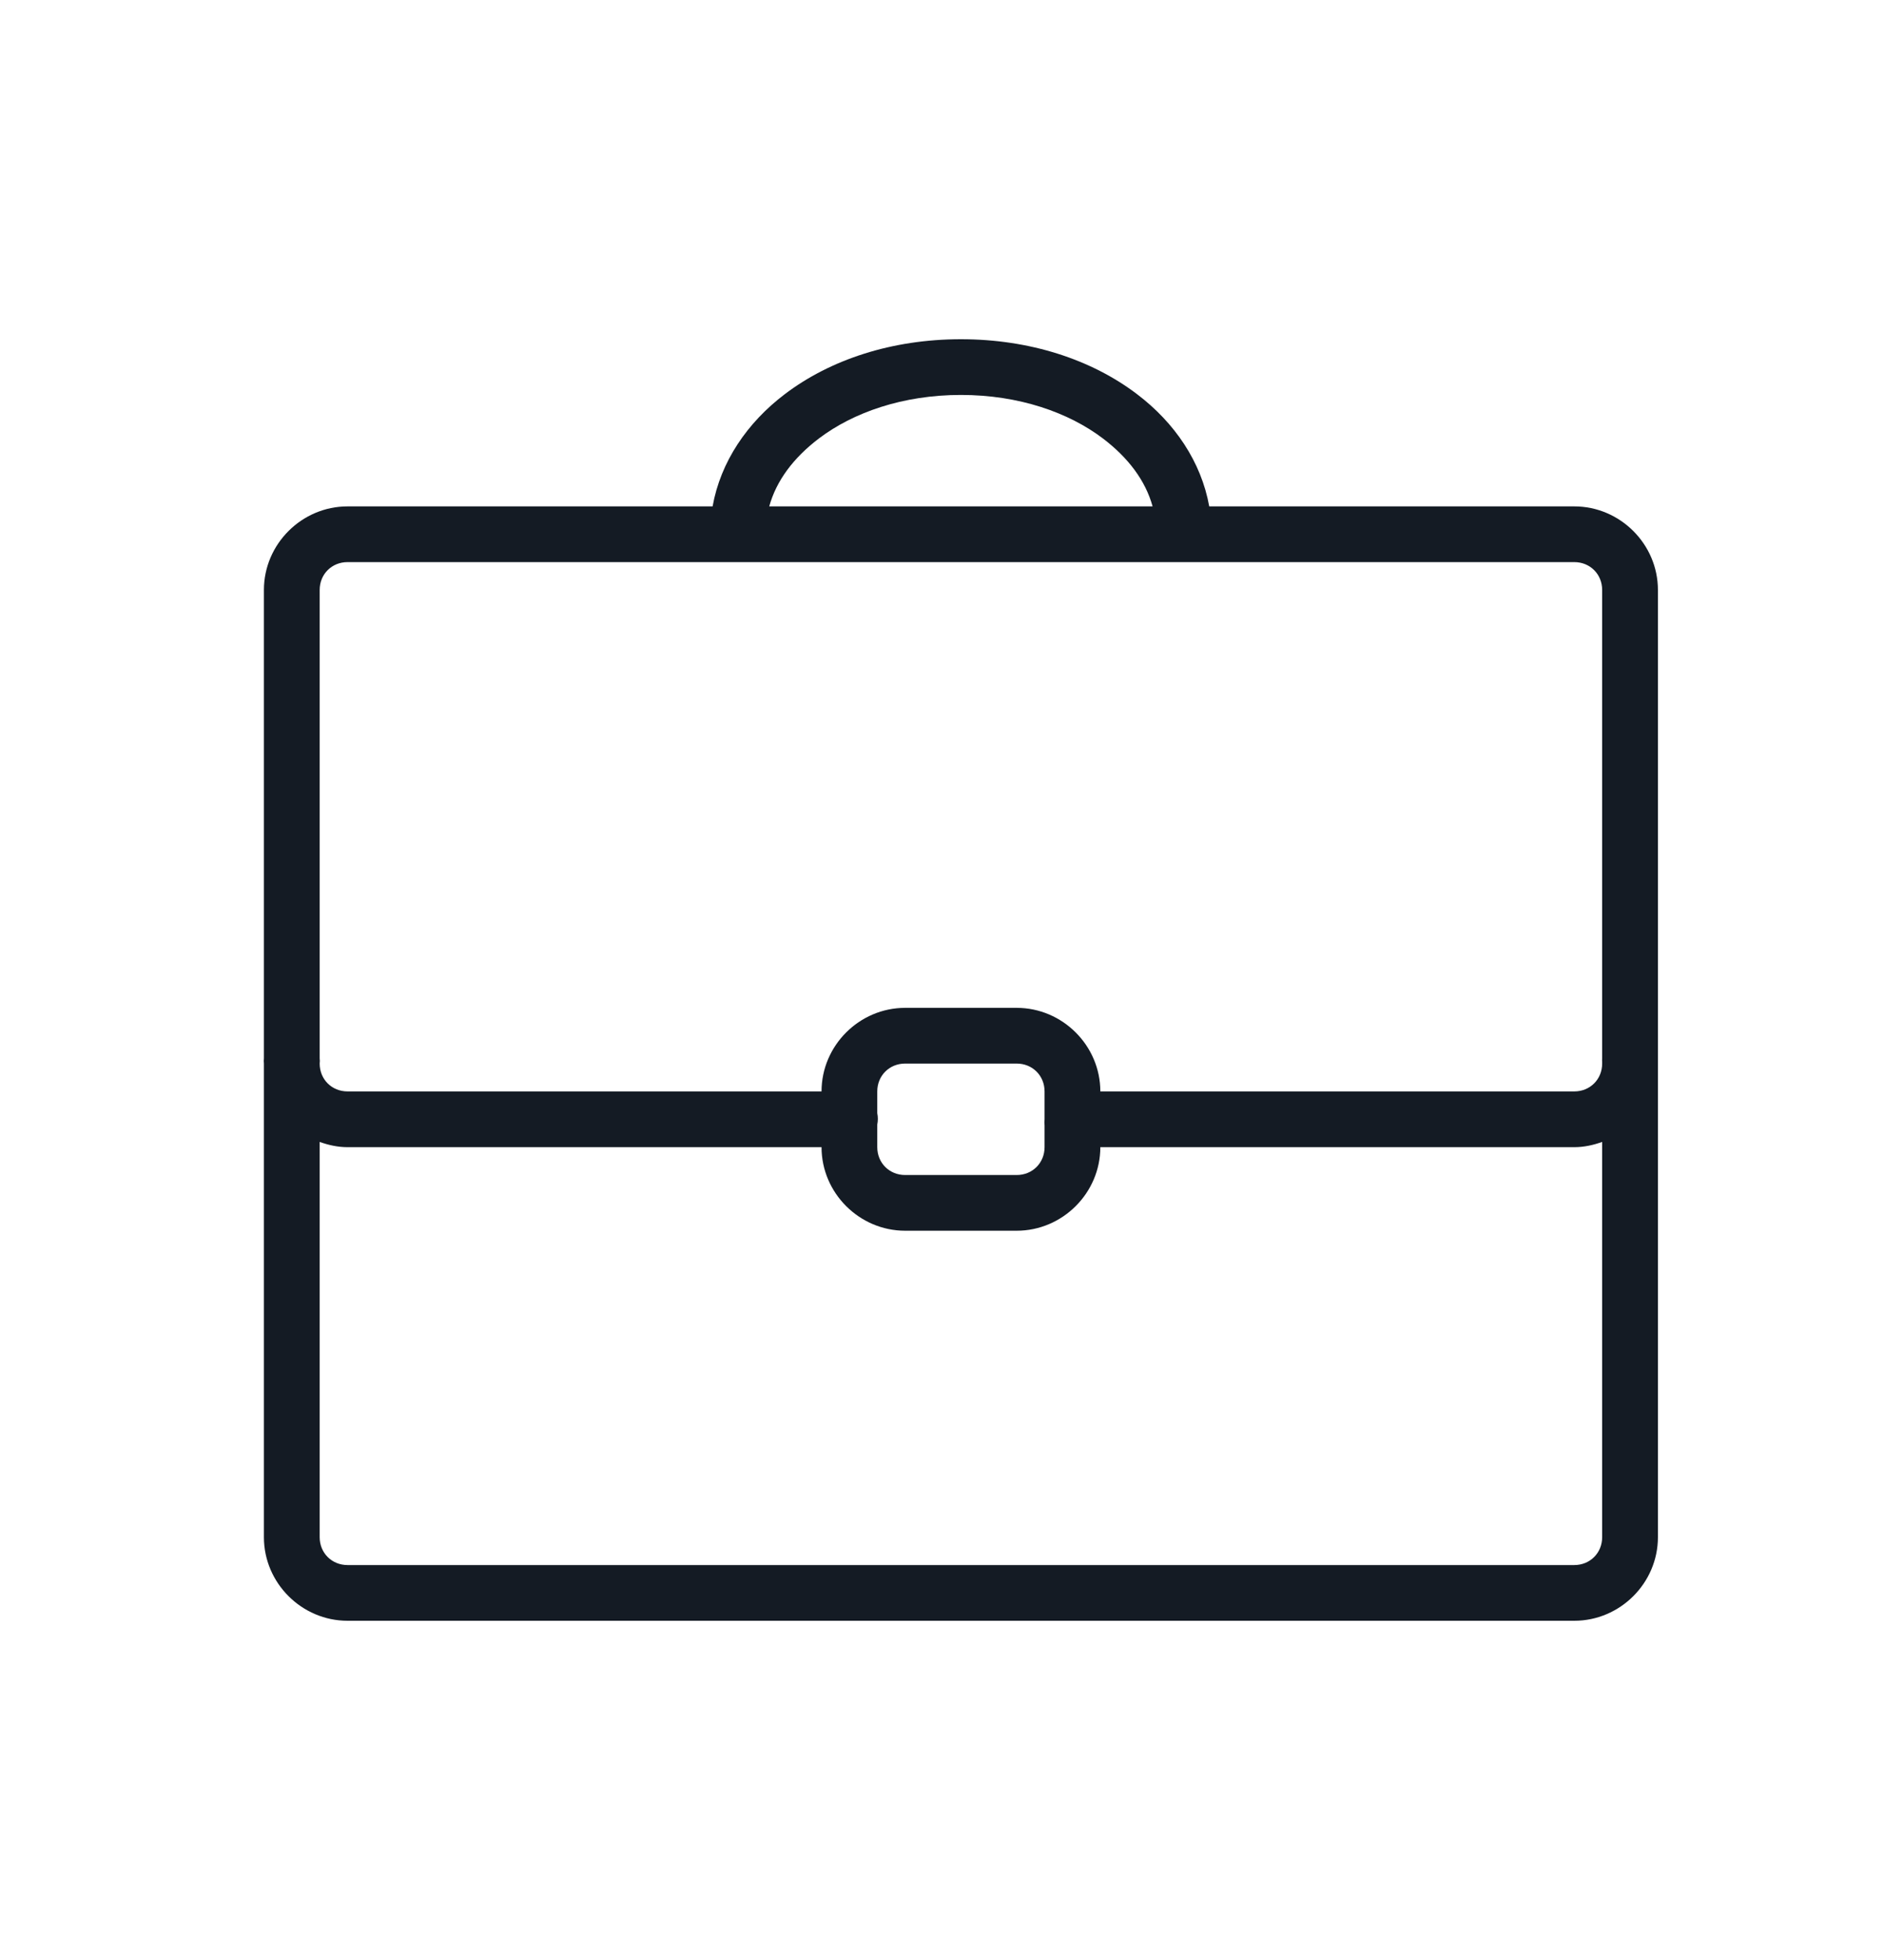 <svg width="50" height="52" viewBox="0 0 50 52" fill="none" xmlns="http://www.w3.org/2000/svg">
<path d="M25.502 9C23.673 9 22.037 9.54 20.831 10.455C19.828 11.214 19.123 12.254 18.912 13.435H9.224C8.007 13.435 7.004 14.437 7.004 15.652V28.079C6.999 28.125 6.999 28.171 7.004 28.217V40.783C7.004 41.998 8.007 43 9.224 43H41.78C42.997 43 44 41.998 44 40.783V28.148C44 28.125 44 28.102 44 28.079V15.652C44 14.437 42.997 13.435 41.78 13.435H32.092C31.881 12.254 31.176 11.214 30.173 10.455C28.968 9.54 27.332 9 25.502 9ZM25.502 10.478C27.043 10.478 28.361 10.943 29.271 11.633C29.947 12.147 30.401 12.753 30.589 13.435H20.415C20.603 12.753 21.057 12.147 21.733 11.633C22.644 10.943 23.962 10.478 25.502 10.478ZM9.224 14.913H41.78C42.199 14.913 42.52 15.233 42.52 15.652V28.079C42.517 28.111 42.517 28.139 42.52 28.171V28.217C42.52 28.636 42.199 28.956 41.78 28.956H29.202C29.202 27.741 28.199 26.739 26.982 26.739H24.022C22.805 26.739 21.803 27.741 21.803 28.956H9.224C8.805 28.956 8.484 28.636 8.484 28.217C8.49 28.171 8.49 28.125 8.484 28.079V15.652C8.484 15.233 8.805 14.913 9.224 14.913ZM24.022 28.217H26.982C27.401 28.217 27.722 28.538 27.722 28.956V29.557C27.722 29.58 27.722 29.603 27.722 29.626V29.696C27.716 29.75 27.716 29.802 27.722 29.857V30.435C27.722 30.853 27.401 31.174 26.982 31.174H24.022C23.603 31.174 23.282 30.853 23.282 30.435V29.834C23.303 29.736 23.303 29.632 23.282 29.534V28.956C23.282 28.538 23.603 28.217 24.022 28.217ZM8.484 30.296C8.718 30.38 8.964 30.435 9.224 30.435H21.803C21.803 31.65 22.805 32.652 24.022 32.652H26.982C28.199 32.652 29.202 31.65 29.202 30.435H41.78C42.04 30.435 42.286 30.38 42.52 30.296V40.783C42.52 41.201 42.199 41.522 41.78 41.522H9.224C8.805 41.522 8.484 41.201 8.484 40.783V30.296Z" fill="#141b24"/>
</svg>
